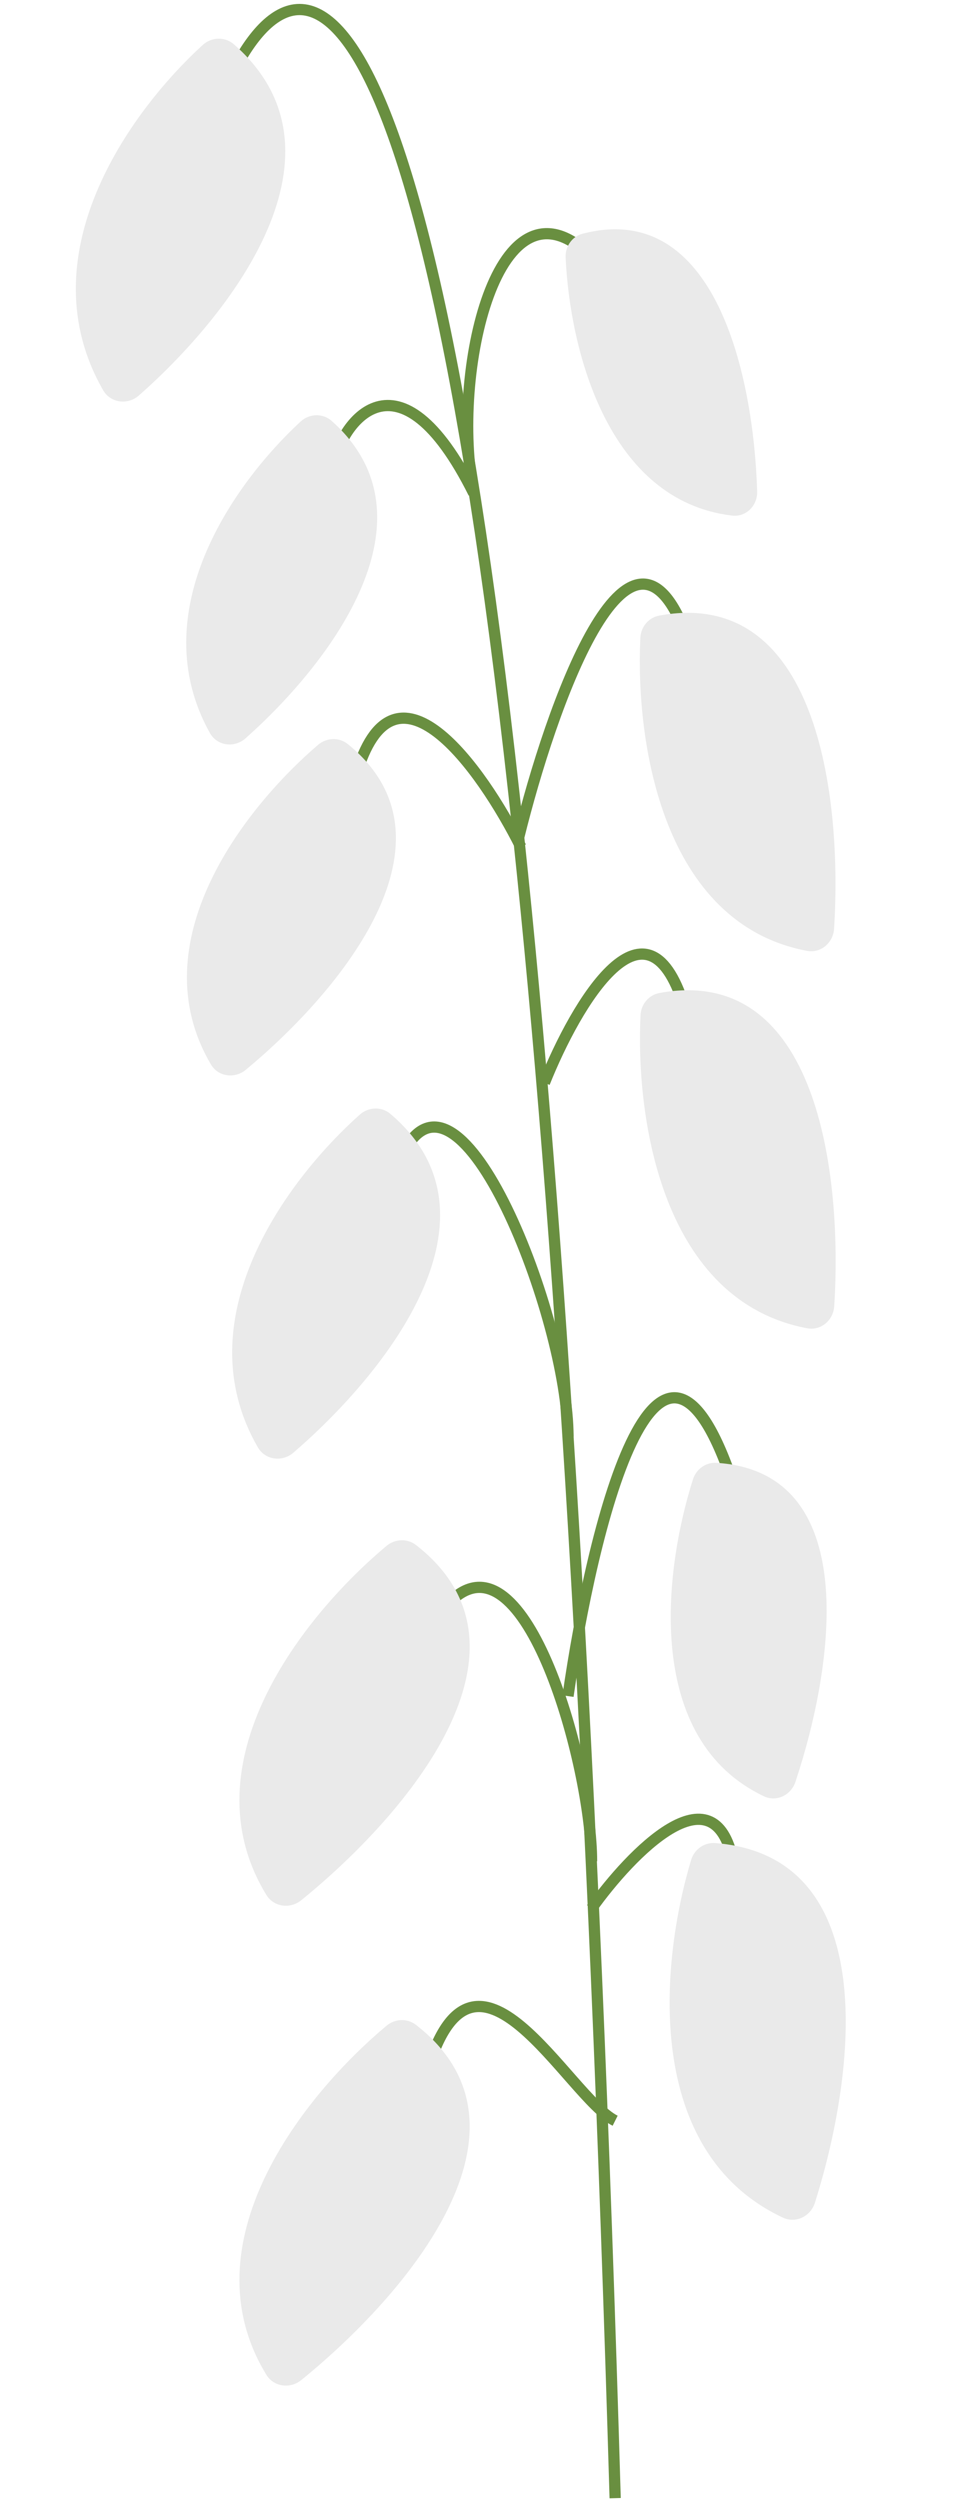 <svg width="174" height="445" viewBox="0 0 174 445" fill="none" xmlns="http://www.w3.org/2000/svg">
<path d="M105.359 339.719C112.358 329.921 127.195 314.524 130.554 331.321" stroke="#698F40" stroke-width="2"/>
<path d="M101.16 301.925C105.359 272.531 117.117 223.821 130.554 264.133" stroke="#698F40" stroke-width="2"/>
<path d="M105.357 331.32C105.357 314.521 93.599 271.694 80.162 285.132" stroke="#698F40" stroke-width="2"/>
<path d="M96.959 192.752C102.558 178.755 115.435 156.64 122.154 180.155" stroke="#698F40" stroke-width="2"/>
<path d="M105.355 45.783C88.558 28.987 80.163 66.778 84.362 87.772C70.925 60.897 60.567 75.174 59.168 83.573M92.761 150.759C85.763 136.762 70.086 114.647 63.367 138.162" stroke="#698F40" stroke-width="2"/>
<path d="M109.556 377.509C101.158 373.309 84.361 339.723 75.963 369.113" stroke="#698F40" stroke-width="2"/>
<path d="M38.172 20.583C51.087 -14.187 74.86 -16.101 92.377 149.061M109.558 444.699C105.657 312.09 99.54 216.604 92.377 149.061M92.377 149.061C98.104 125.831 112.077 86.09 122.155 112.965" stroke="#698F40" stroke-width="2"/>
<path d="M18.35 69.441C4.735 45.668 22.766 20.201 36.103 8.007C37.67 6.575 40.055 6.492 41.654 7.888C63.446 26.915 41.642 55.508 24.739 70.397C22.746 72.153 19.67 71.747 18.35 69.441Z" fill="#EAEAEA"/>
<path d="M37.373 130.472C25.432 109.038 41.473 86.173 53.54 75.038C55.1 73.599 57.489 73.52 59.074 74.932C78.403 92.162 59.029 117.836 43.727 131.432C41.741 133.196 38.666 132.792 37.373 130.472Z" fill="#EAEAEA"/>
<path d="M37.556 189.473C24.862 167.899 43.269 144.055 56.633 132.598C58.157 131.29 60.392 131.197 61.953 132.462C82.963 149.485 60.745 176.368 43.783 190.431C41.81 192.068 38.856 191.683 37.556 189.473Z" fill="#EAEAEA"/>
<path d="M101.16 255.739C101.16 234.745 81.844 185.195 71.766 205.351" stroke="#698F40" stroke-width="2"/>
<path d="M45.918 257.639C32.782 234.891 50.817 210.244 64.075 198.413C65.626 197.029 67.954 196.942 69.538 198.288C90.847 216.406 69.057 244.123 52.244 258.597C50.258 260.307 47.229 259.908 45.918 257.639Z" fill="#EAEAEA"/>
<path d="M47.432 337.309C33.126 313.862 53.993 287.606 68.832 275.185C70.35 273.915 72.533 273.819 74.096 275.035C97.675 293.378 72.478 322.999 53.649 338.261C51.676 339.861 48.756 339.478 47.432 337.309Z" fill="#EAEAEA"/>
<path d="M47.432 422.727C33.126 399.28 53.993 373.024 68.832 360.603C70.35 359.333 72.533 359.237 74.096 360.453C97.675 378.796 72.478 408.417 53.649 423.679C51.676 425.279 48.756 424.896 47.432 422.727Z" fill="#EAEAEA"/>
<path d="M139.414 394.751C114.562 383.052 117.529 349.645 123.08 331.107C123.648 329.21 125.418 327.929 127.392 328.084C157.174 330.417 152.444 369.016 145.127 392.123C144.36 394.545 141.712 395.832 139.414 394.751Z" fill="#EAEAEA"/>
<path d="M136.059 319.757C114.802 309.684 118.12 280.036 123.412 263.342C123.988 261.525 125.686 260.281 127.589 260.398C153.556 261.99 148.618 296.329 141.66 317.2C140.876 319.552 138.3 320.819 136.059 319.757Z" fill="#EAEAEA"/>
<path d="M143.733 236.444C118.071 231.578 113.175 199.51 114.074 180.714C114.167 178.77 115.534 177.116 117.448 176.763C145.595 171.57 150.063 208.967 148.576 232.518C148.418 235.026 146.202 236.912 143.733 236.444Z" fill="#EAEAEA"/>
<path d="M143.703 169.26C118.042 164.394 113.146 132.327 114.045 113.53C114.138 111.586 115.505 109.932 117.419 109.579C145.565 104.386 150.034 141.783 148.547 165.335C148.388 167.842 146.172 169.728 143.703 169.26Z" fill="#EAEAEA"/>
<path d="M130.388 91.78C108.207 89.145 101.486 62.233 100.735 45.828C100.647 43.884 101.873 42.099 103.756 41.606C127.42 35.412 134.228 66.888 134.847 87.486C134.922 89.998 132.883 92.076 130.388 91.78Z" fill="#EAEAEA"/>
</svg>
